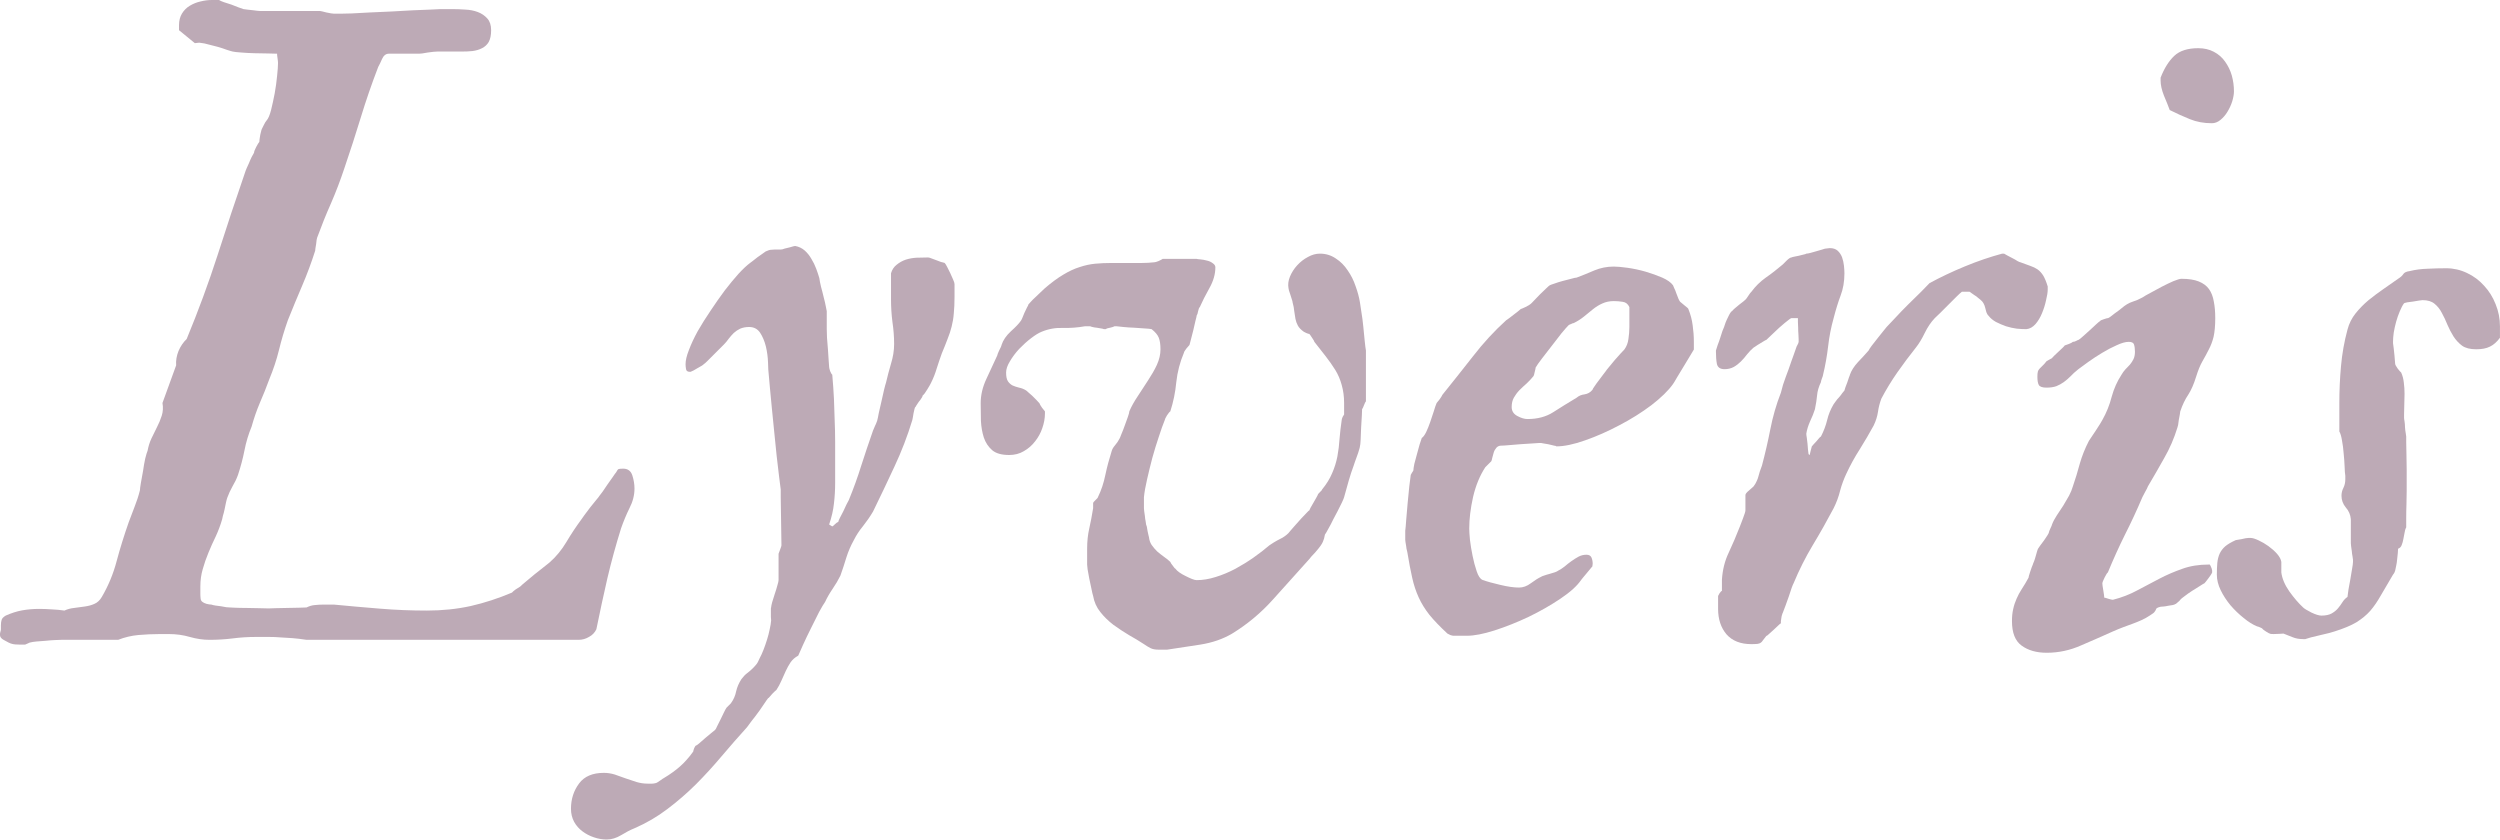 <svg xmlns="http://www.w3.org/2000/svg" xmlns:xlink="http://www.w3.org/1999/xlink" zoomAndPan="magnify" preserveAspectRatio="xMidYMid meet" version="1.0" viewBox="8.22 65.96 162.95 54.72"><defs><g/></defs><g fill="#bdaab6" fill-opacity="1"><g transform="translate(10.029, 107.476)"><g><path d="M -1.75 -0.5 L -1.75 -0.75 C -1.75 -0.895 -1.734 -1.016 -1.703 -1.109 C -1.68 -1.203 -1.594 -1.297 -1.438 -1.391 C -1.07 -1.555 -0.711 -1.672 -0.359 -1.734 C -0.004 -1.797 0.363 -1.828 0.75 -1.828 C 1.008 -1.828 1.281 -1.816 1.562 -1.797 C 1.852 -1.785 2.129 -1.758 2.391 -1.719 C 2.586 -1.812 2.801 -1.867 3.031 -1.891 C 3.27 -1.922 3.5 -1.953 3.719 -1.984 C 3.945 -2.016 4.156 -2.07 4.344 -2.156 C 4.539 -2.238 4.703 -2.391 4.828 -2.609 C 5.254 -3.336 5.578 -4.117 5.797 -4.953 C 6.023 -5.797 6.285 -6.633 6.578 -7.469 C 6.711 -7.82 6.844 -8.164 6.969 -8.5 C 7.102 -8.832 7.219 -9.188 7.312 -9.562 C 7.312 -9.633 7.332 -9.797 7.375 -10.047 C 7.426 -10.297 7.473 -10.555 7.516 -10.828 C 7.555 -11.109 7.602 -11.375 7.656 -11.625 C 7.719 -11.875 7.77 -12.047 7.812 -12.141 C 7.863 -12.422 7.945 -12.688 8.062 -12.938 C 8.188 -13.188 8.305 -13.43 8.422 -13.672 C 8.547 -13.91 8.648 -14.16 8.734 -14.422 C 8.816 -14.68 8.832 -14.957 8.781 -15.25 L 9.672 -17.703 C 9.648 -18.016 9.703 -18.328 9.828 -18.641 C 9.961 -18.953 10.141 -19.211 10.359 -19.422 C 11.117 -21.254 11.789 -23.078 12.375 -24.891 C 12.957 -26.711 13.566 -28.547 14.203 -30.391 C 14.203 -30.391 14.223 -30.441 14.266 -30.547 C 14.316 -30.648 14.367 -30.766 14.422 -30.891 C 14.473 -31.023 14.531 -31.156 14.594 -31.281 C 14.664 -31.414 14.719 -31.508 14.75 -31.562 C 14.75 -31.633 14.797 -31.758 14.891 -31.938 C 14.984 -32.113 15.051 -32.223 15.094 -32.266 C 15.094 -32.336 15.113 -32.492 15.156 -32.734 C 15.207 -32.973 15.25 -33.113 15.281 -33.156 C 15.281 -33.164 15.316 -33.238 15.391 -33.375 C 15.461 -33.52 15.52 -33.613 15.562 -33.656 C 15.676 -33.781 15.773 -34.008 15.859 -34.344 C 15.941 -34.676 16.02 -35.035 16.094 -35.422 C 16.164 -35.816 16.219 -36.191 16.25 -36.547 C 16.289 -36.91 16.312 -37.195 16.312 -37.406 C 16.312 -37.477 16.301 -37.582 16.281 -37.719 C 16.258 -37.852 16.25 -37.953 16.25 -38.016 C 16.145 -38.016 15.953 -38.02 15.672 -38.031 C 15.391 -38.039 15.094 -38.047 14.781 -38.047 C 14.469 -38.055 14.176 -38.07 13.906 -38.094 C 13.633 -38.113 13.453 -38.133 13.359 -38.156 C 13.305 -38.164 13.18 -38.203 12.984 -38.266 C 12.797 -38.336 12.586 -38.406 12.359 -38.469 C 12.141 -38.531 11.938 -38.582 11.75 -38.625 C 11.562 -38.676 11.441 -38.703 11.391 -38.703 C 11.367 -38.703 11.332 -38.707 11.281 -38.719 C 11.238 -38.727 11.203 -38.734 11.172 -38.734 C 11.129 -38.734 11.082 -38.727 11.031 -38.719 C 10.977 -38.707 10.93 -38.703 10.891 -38.703 L 9.859 -39.547 L 9.859 -39.875 C 9.859 -40.164 9.922 -40.414 10.047 -40.625 C 10.18 -40.844 10.352 -41.016 10.562 -41.141 C 10.781 -41.273 11.016 -41.367 11.266 -41.422 C 11.516 -41.484 11.758 -41.516 12 -41.516 L 12.469 -41.516 C 12.531 -41.473 12.633 -41.426 12.781 -41.375 C 12.926 -41.332 13.086 -41.281 13.266 -41.219 C 13.441 -41.156 13.602 -41.094 13.75 -41.031 C 13.895 -40.977 14 -40.941 14.062 -40.922 C 14.094 -40.922 14.172 -40.91 14.297 -40.891 C 14.43 -40.879 14.57 -40.863 14.719 -40.844 C 14.875 -40.82 15.023 -40.805 15.172 -40.797 C 15.316 -40.797 15.422 -40.797 15.484 -40.797 L 19.062 -40.797 C 19.094 -40.797 19.227 -40.766 19.469 -40.703 C 19.719 -40.648 19.879 -40.625 19.953 -40.625 L 20.453 -40.625 C 20.566 -40.625 20.789 -40.629 21.125 -40.641 C 21.457 -40.66 21.844 -40.68 22.281 -40.703 C 22.727 -40.723 23.195 -40.742 23.688 -40.766 C 24.176 -40.797 24.645 -40.82 25.094 -40.844 C 25.539 -40.863 25.926 -40.879 26.25 -40.891 C 26.57 -40.91 26.785 -40.922 26.891 -40.922 L 27.703 -40.922 C 27.961 -40.922 28.234 -40.91 28.516 -40.891 C 28.805 -40.879 29.078 -40.828 29.328 -40.734 C 29.578 -40.641 29.785 -40.5 29.953 -40.312 C 30.117 -40.133 30.203 -39.879 30.203 -39.547 C 30.203 -39.223 30.148 -38.969 30.047 -38.781 C 29.941 -38.602 29.797 -38.469 29.609 -38.375 C 29.43 -38.281 29.223 -38.219 28.984 -38.188 C 28.754 -38.164 28.516 -38.156 28.266 -38.156 L 26.703 -38.156 C 26.66 -38.156 26.578 -38.148 26.453 -38.141 C 26.336 -38.129 26.211 -38.113 26.078 -38.094 C 25.941 -38.07 25.816 -38.051 25.703 -38.031 C 25.586 -38.02 25.52 -38.016 25.5 -38.016 L 23.531 -38.016 C 23.344 -38.016 23.195 -37.898 23.094 -37.672 C 23 -37.453 22.914 -37.281 22.844 -37.156 C 22.414 -36.039 22.035 -34.938 21.703 -33.844 C 21.367 -32.75 21.016 -31.656 20.641 -30.562 C 20.379 -29.77 20.086 -29.004 19.766 -28.266 C 19.441 -27.535 19.141 -26.785 18.859 -26.016 C 18.859 -25.992 18.848 -25.945 18.828 -25.875 C 18.816 -25.801 18.805 -25.711 18.797 -25.609 C 18.785 -25.504 18.77 -25.41 18.75 -25.328 C 18.738 -25.242 18.734 -25.191 18.734 -25.172 C 18.484 -24.391 18.203 -23.633 17.891 -22.906 C 17.578 -22.176 17.266 -21.422 16.953 -20.641 C 16.723 -19.992 16.531 -19.348 16.375 -18.703 C 16.219 -18.066 16.008 -17.438 15.75 -16.812 C 15.551 -16.27 15.344 -15.75 15.125 -15.25 C 14.914 -14.75 14.738 -14.238 14.594 -13.719 C 14.383 -13.207 14.227 -12.688 14.125 -12.156 C 14.02 -11.625 13.879 -11.094 13.703 -10.562 C 13.609 -10.301 13.488 -10.051 13.344 -9.812 C 13.207 -9.57 13.094 -9.32 13 -9.062 C 12.977 -9 12.953 -8.898 12.922 -8.766 C 12.898 -8.629 12.867 -8.477 12.828 -8.312 C 12.797 -8.156 12.758 -8.016 12.719 -7.891 C 12.688 -7.766 12.672 -7.691 12.672 -7.672 C 12.555 -7.273 12.414 -6.898 12.25 -6.547 C 12.082 -6.203 11.926 -5.852 11.781 -5.5 C 11.633 -5.145 11.508 -4.785 11.406 -4.422 C 11.301 -4.066 11.25 -3.688 11.25 -3.281 L 11.25 -2.828 C 11.25 -2.723 11.254 -2.617 11.266 -2.516 C 11.273 -2.41 11.316 -2.332 11.391 -2.281 C 11.441 -2.238 11.531 -2.195 11.656 -2.156 C 11.789 -2.125 11.895 -2.109 11.969 -2.109 C 12.031 -2.086 12.117 -2.066 12.234 -2.047 C 12.359 -2.035 12.477 -2.02 12.594 -2 C 12.719 -1.977 12.832 -1.957 12.938 -1.938 C 13.051 -1.926 13.129 -1.922 13.172 -1.922 C 13.191 -1.922 13.301 -1.914 13.5 -1.906 C 13.707 -1.895 13.941 -1.891 14.203 -1.891 C 14.473 -1.891 14.75 -1.883 15.031 -1.875 C 15.312 -1.863 15.535 -1.859 15.703 -1.859 C 15.773 -1.859 15.93 -1.863 16.172 -1.875 C 16.41 -1.883 16.664 -1.891 16.938 -1.891 C 17.207 -1.891 17.457 -1.895 17.688 -1.906 C 17.914 -1.914 18.078 -1.922 18.172 -1.922 C 18.359 -2.016 18.539 -2.066 18.719 -2.078 C 18.895 -2.098 19.082 -2.109 19.281 -2.109 L 19.953 -2.109 C 20.93 -2.016 21.93 -1.926 22.953 -1.844 C 23.984 -1.758 25.004 -1.719 26.016 -1.719 C 27.016 -1.719 27.969 -1.816 28.875 -2.016 C 29.781 -2.223 30.676 -2.516 31.562 -2.891 C 31.602 -2.941 31.68 -3.008 31.797 -3.094 C 31.922 -3.176 32.02 -3.238 32.094 -3.281 C 32.164 -3.352 32.289 -3.461 32.469 -3.609 C 32.645 -3.754 32.832 -3.91 33.031 -4.078 C 33.238 -4.242 33.438 -4.398 33.625 -4.547 C 33.812 -4.703 33.941 -4.805 34.016 -4.859 C 34.441 -5.234 34.805 -5.676 35.109 -6.188 C 35.41 -6.695 35.738 -7.191 36.094 -7.672 C 36.113 -7.703 36.176 -7.789 36.281 -7.938 C 36.395 -8.094 36.52 -8.258 36.656 -8.438 C 36.801 -8.613 36.93 -8.773 37.047 -8.922 C 37.172 -9.066 37.242 -9.16 37.266 -9.203 C 37.297 -9.234 37.363 -9.32 37.469 -9.469 C 37.57 -9.625 37.68 -9.785 37.797 -9.953 C 37.922 -10.129 38.035 -10.289 38.141 -10.438 C 38.242 -10.594 38.312 -10.688 38.344 -10.719 C 38.414 -10.852 38.469 -10.926 38.5 -10.938 C 38.539 -10.957 38.645 -10.969 38.812 -10.969 C 39.113 -10.969 39.312 -10.82 39.406 -10.531 C 39.5 -10.238 39.547 -9.953 39.547 -9.672 C 39.547 -9.242 39.438 -8.816 39.219 -8.391 C 39.008 -7.961 38.828 -7.523 38.672 -7.078 C 38.336 -6.004 38.039 -4.922 37.781 -3.828 C 37.531 -2.734 37.289 -1.625 37.062 -0.5 C 36.957 -0.281 36.797 -0.113 36.578 0 C 36.367 0.125 36.145 0.188 35.906 0.188 L 18.172 0.188 C 17.816 0.133 17.508 0.098 17.25 0.078 C 16.988 0.066 16.734 0.051 16.484 0.031 C 16.234 0.008 15.984 0 15.734 0 C 15.484 0 15.191 0 14.859 0 C 14.359 0 13.863 0.031 13.375 0.094 C 12.883 0.156 12.375 0.188 11.844 0.188 C 11.426 0.188 11 0.125 10.562 0 C 10.133 -0.125 9.68 -0.188 9.203 -0.188 L 8.609 -0.188 C 8.129 -0.188 7.66 -0.164 7.203 -0.125 C 6.754 -0.082 6.316 0.02 5.891 0.188 L 2.188 0.188 C 2.113 0.188 1.977 0.191 1.781 0.203 C 1.594 0.211 1.391 0.227 1.172 0.25 C 0.961 0.27 0.758 0.285 0.562 0.297 C 0.375 0.316 0.242 0.336 0.172 0.359 C 0.148 0.359 0.117 0.367 0.078 0.391 C 0.047 0.41 0.008 0.426 -0.031 0.438 C -0.082 0.457 -0.129 0.477 -0.172 0.5 L -0.5 0.5 C -0.738 0.5 -0.91 0.484 -1.016 0.453 C -1.129 0.43 -1.316 0.344 -1.578 0.188 C -1.734 0.102 -1.812 -0.004 -1.812 -0.141 C -1.812 -0.211 -1.801 -0.281 -1.781 -0.344 C -1.758 -0.406 -1.75 -0.457 -1.75 -0.5 Z M -1.75 -0.5 "/></g></g></g><g fill="#bdaab6" fill-opacity="1"><g transform="translate(51.405, 107.476)"><g><path d="M -5.969 11.203 C -5.969 10.566 -5.789 10.016 -5.438 9.547 C -5.094 9.086 -4.555 8.859 -3.828 8.859 C -3.586 8.859 -3.348 8.895 -3.109 8.969 C -2.867 9.051 -2.633 9.133 -2.406 9.219 C -2.176 9.301 -1.941 9.379 -1.703 9.453 C -1.473 9.523 -1.227 9.562 -0.969 9.562 L -0.688 9.562 C -0.613 9.562 -0.539 9.551 -0.469 9.531 C -0.414 9.531 -0.312 9.473 -0.156 9.359 C -0.008 9.254 0.066 9.203 0.078 9.203 C 0.305 9.066 0.504 8.938 0.672 8.812 C 0.836 8.695 0.992 8.57 1.141 8.438 C 1.285 8.312 1.426 8.172 1.562 8.016 C 1.707 7.859 1.852 7.676 2 7.469 C 2 7.438 2.02 7.363 2.062 7.25 C 2.113 7.133 2.156 7.078 2.188 7.078 C 2.227 7.066 2.305 7.008 2.422 6.906 C 2.547 6.801 2.672 6.691 2.797 6.578 C 2.93 6.473 3.055 6.367 3.172 6.266 C 3.297 6.16 3.379 6.094 3.422 6.062 C 3.453 6.039 3.5 5.957 3.562 5.812 C 3.633 5.676 3.707 5.531 3.781 5.375 C 3.852 5.219 3.926 5.066 4 4.922 C 4.07 4.773 4.129 4.672 4.172 4.609 L 4.453 4.328 C 4.629 4.086 4.742 3.828 4.797 3.547 C 4.859 3.273 4.973 3.008 5.141 2.75 C 5.266 2.582 5.391 2.453 5.516 2.359 C 5.641 2.266 5.742 2.176 5.828 2.094 C 5.922 2.008 6.008 1.914 6.094 1.812 C 6.176 1.719 6.254 1.578 6.328 1.391 C 6.41 1.242 6.492 1.062 6.578 0.844 C 6.66 0.633 6.738 0.41 6.812 0.172 C 6.883 -0.055 6.941 -0.281 6.984 -0.5 C 7.035 -0.719 7.066 -0.91 7.078 -1.078 C 7.078 -1.098 7.07 -1.172 7.062 -1.297 C 7.062 -1.43 7.062 -1.555 7.062 -1.672 C 7.062 -1.723 7.062 -1.773 7.062 -1.828 C 7.062 -1.891 7.066 -1.922 7.078 -1.922 C 7.078 -1.973 7.098 -2.082 7.141 -2.25 C 7.191 -2.414 7.25 -2.598 7.312 -2.797 C 7.383 -3.004 7.441 -3.191 7.484 -3.359 C 7.535 -3.523 7.562 -3.641 7.562 -3.703 L 7.562 -5.422 C 7.594 -5.492 7.629 -5.594 7.672 -5.719 C 7.723 -5.852 7.75 -5.938 7.75 -5.969 L 7.703 -9.109 L 7.703 -9.609 C 7.68 -9.797 7.645 -10.082 7.594 -10.469 C 7.551 -10.863 7.5 -11.305 7.438 -11.797 C 7.383 -12.285 7.332 -12.801 7.281 -13.344 C 7.227 -13.895 7.176 -14.414 7.125 -14.906 C 7.082 -15.395 7.039 -15.832 7 -16.219 C 6.969 -16.613 6.941 -16.906 6.922 -17.094 C 6.898 -17.27 6.883 -17.535 6.875 -17.891 C 6.863 -18.242 6.816 -18.594 6.734 -18.938 C 6.648 -19.281 6.523 -19.578 6.359 -19.828 C 6.191 -20.078 5.953 -20.203 5.641 -20.203 C 5.422 -20.203 5.227 -20.164 5.062 -20.094 C 4.906 -20.02 4.766 -19.926 4.641 -19.812 C 4.523 -19.695 4.414 -19.57 4.312 -19.438 C 4.219 -19.301 4.102 -19.164 3.969 -19.031 C 3.895 -18.957 3.789 -18.852 3.656 -18.719 C 3.531 -18.594 3.398 -18.461 3.266 -18.328 C 3.141 -18.203 3.02 -18.082 2.906 -17.969 C 2.801 -17.863 2.727 -17.801 2.688 -17.781 C 2.676 -17.758 2.629 -17.723 2.547 -17.672 C 2.473 -17.629 2.391 -17.582 2.297 -17.531 C 2.211 -17.477 2.125 -17.426 2.031 -17.375 C 1.938 -17.332 1.867 -17.301 1.828 -17.281 L 1.781 -17.281 C 1.633 -17.281 1.551 -17.336 1.531 -17.453 C 1.508 -17.578 1.5 -17.688 1.5 -17.781 C 1.5 -18.02 1.57 -18.328 1.719 -18.703 C 1.863 -19.086 2.055 -19.5 2.297 -19.938 C 2.547 -20.375 2.828 -20.82 3.141 -21.281 C 3.453 -21.75 3.758 -22.188 4.062 -22.594 C 4.375 -23 4.672 -23.359 4.953 -23.672 C 5.242 -23.984 5.492 -24.219 5.703 -24.375 C 5.734 -24.406 5.797 -24.453 5.891 -24.516 C 5.984 -24.586 6.082 -24.664 6.188 -24.75 C 6.301 -24.832 6.406 -24.906 6.5 -24.969 C 6.594 -25.031 6.664 -25.082 6.719 -25.125 C 6.875 -25.195 6.988 -25.234 7.062 -25.234 C 7.133 -25.242 7.207 -25.25 7.281 -25.25 L 7.5 -25.25 C 7.551 -25.25 7.613 -25.25 7.688 -25.25 C 7.77 -25.25 7.859 -25.27 7.953 -25.312 C 7.961 -25.312 8.07 -25.336 8.281 -25.391 C 8.488 -25.453 8.609 -25.484 8.641 -25.484 C 8.879 -25.441 9.086 -25.344 9.266 -25.188 C 9.441 -25.031 9.586 -24.848 9.703 -24.641 C 9.828 -24.441 9.93 -24.227 10.016 -24 C 10.098 -23.781 10.164 -23.578 10.219 -23.391 C 10.238 -23.242 10.273 -23.055 10.328 -22.828 C 10.391 -22.609 10.445 -22.383 10.5 -22.156 C 10.562 -21.926 10.609 -21.723 10.641 -21.547 C 10.68 -21.367 10.703 -21.266 10.703 -21.234 L 10.703 -20.062 C 10.703 -19.926 10.707 -19.738 10.719 -19.5 C 10.738 -19.258 10.758 -19.004 10.781 -18.734 C 10.801 -18.473 10.816 -18.234 10.828 -18.016 C 10.848 -17.805 10.859 -17.664 10.859 -17.594 C 10.859 -17.551 10.879 -17.461 10.922 -17.328 C 10.973 -17.203 11.02 -17.125 11.062 -17.094 C 11.113 -16.52 11.148 -15.992 11.172 -15.516 C 11.191 -15.047 11.207 -14.582 11.219 -14.125 C 11.238 -13.676 11.25 -13.211 11.25 -12.734 C 11.25 -12.266 11.25 -11.754 11.25 -11.203 L 11.25 -10.031 C 11.25 -9.57 11.223 -9.129 11.172 -8.703 C 11.129 -8.273 11.023 -7.816 10.859 -7.328 L 11.062 -7.203 C 11.094 -7.211 11.148 -7.258 11.234 -7.344 C 11.316 -7.426 11.391 -7.477 11.453 -7.5 C 11.461 -7.551 11.5 -7.641 11.562 -7.766 C 11.633 -7.898 11.707 -8.039 11.781 -8.188 C 11.852 -8.344 11.922 -8.488 11.984 -8.625 C 12.055 -8.77 12.109 -8.867 12.141 -8.922 C 12.453 -9.68 12.723 -10.43 12.953 -11.172 C 13.191 -11.91 13.445 -12.672 13.719 -13.453 C 13.719 -13.461 13.734 -13.5 13.766 -13.562 C 13.797 -13.633 13.828 -13.707 13.859 -13.781 C 13.898 -13.852 13.93 -13.926 13.953 -14 C 13.984 -14.07 14 -14.117 14 -14.141 C 14.02 -14.203 14.051 -14.352 14.094 -14.594 C 14.145 -14.832 14.203 -15.082 14.266 -15.344 C 14.328 -15.613 14.383 -15.867 14.438 -16.109 C 14.5 -16.359 14.539 -16.508 14.562 -16.562 C 14.656 -16.969 14.766 -17.383 14.891 -17.812 C 15.023 -18.238 15.094 -18.664 15.094 -19.094 C 15.094 -19.57 15.055 -20.051 14.984 -20.531 C 14.922 -21.008 14.891 -21.508 14.891 -22.031 L 14.891 -23.703 C 14.961 -23.941 15.086 -24.129 15.266 -24.266 C 15.441 -24.41 15.641 -24.52 15.859 -24.594 C 16.086 -24.664 16.32 -24.707 16.562 -24.719 C 16.801 -24.727 17.039 -24.734 17.281 -24.734 L 17.312 -24.734 C 17.363 -24.734 17.438 -24.711 17.531 -24.672 C 17.625 -24.641 17.723 -24.602 17.828 -24.562 C 17.941 -24.52 18.051 -24.477 18.156 -24.438 C 18.258 -24.406 18.336 -24.383 18.391 -24.375 C 18.43 -24.332 18.484 -24.25 18.547 -24.125 C 18.609 -24.008 18.676 -23.875 18.75 -23.719 C 18.82 -23.57 18.883 -23.43 18.938 -23.297 C 19 -23.16 19.031 -23.062 19.031 -23 L 19.031 -22.172 C 19.031 -21.766 19.016 -21.406 18.984 -21.094 C 18.961 -20.789 18.914 -20.504 18.844 -20.234 C 18.781 -19.973 18.691 -19.703 18.578 -19.422 C 18.473 -19.141 18.348 -18.828 18.203 -18.484 C 18.086 -18.16 17.977 -17.836 17.875 -17.516 C 17.781 -17.191 17.656 -16.875 17.5 -16.562 C 17.469 -16.488 17.383 -16.344 17.25 -16.125 C 17.125 -15.914 17.023 -15.785 16.953 -15.734 C 16.953 -15.691 16.926 -15.633 16.875 -15.562 C 16.832 -15.488 16.773 -15.41 16.703 -15.328 C 16.641 -15.242 16.586 -15.164 16.547 -15.094 C 16.504 -15.031 16.484 -14.992 16.484 -14.984 C 16.461 -14.984 16.441 -14.941 16.422 -14.859 C 16.398 -14.773 16.379 -14.68 16.359 -14.578 C 16.348 -14.473 16.332 -14.379 16.312 -14.297 C 16.289 -14.211 16.281 -14.16 16.281 -14.141 C 15.969 -13.109 15.582 -12.102 15.125 -11.125 C 14.676 -10.156 14.207 -9.172 13.719 -8.172 C 13.52 -7.836 13.301 -7.52 13.062 -7.219 C 12.82 -6.926 12.625 -6.625 12.469 -6.312 C 12.27 -5.957 12.109 -5.582 11.984 -5.188 C 11.867 -4.801 11.738 -4.406 11.594 -4 C 11.457 -3.719 11.285 -3.426 11.078 -3.125 C 10.879 -2.832 10.719 -2.551 10.594 -2.281 C 10.508 -2.164 10.379 -1.945 10.203 -1.625 C 10.035 -1.301 9.859 -0.945 9.672 -0.562 C 9.484 -0.188 9.312 0.172 9.156 0.516 C 9 0.859 8.895 1.094 8.844 1.219 C 8.633 1.332 8.469 1.477 8.344 1.656 C 8.227 1.832 8.125 2.02 8.031 2.219 C 7.938 2.426 7.844 2.633 7.75 2.844 C 7.656 3.062 7.547 3.266 7.422 3.453 C 7.379 3.484 7.289 3.566 7.156 3.703 C 7.02 3.848 6.941 3.938 6.922 3.969 C 6.898 3.969 6.852 4.02 6.781 4.125 C 6.707 4.227 6.629 4.344 6.547 4.469 C 6.461 4.602 6.383 4.719 6.312 4.812 C 6.238 4.914 6.191 4.977 6.172 5 C 6.109 5.094 5.988 5.25 5.812 5.469 C 5.645 5.695 5.539 5.836 5.5 5.891 C 4.945 6.504 4.398 7.129 3.859 7.766 C 3.328 8.398 2.77 9.008 2.188 9.594 C 1.602 10.176 0.977 10.719 0.312 11.219 C -0.344 11.719 -1.055 12.133 -1.828 12.469 C -2.109 12.582 -2.398 12.734 -2.703 12.922 C -3.016 13.109 -3.328 13.203 -3.641 13.203 C -3.922 13.203 -4.195 13.156 -4.469 13.062 C -4.75 12.969 -5 12.836 -5.219 12.672 C -5.445 12.504 -5.629 12.297 -5.766 12.047 C -5.898 11.797 -5.969 11.516 -5.969 11.203 Z M -5.969 11.203 "/></g></g></g><g fill="#bdaab6" fill-opacity="1"><g transform="translate(70.829, 107.476)"><g><path d="M 8.25 -5.75 C 8.25 -6.227 8.297 -6.672 8.391 -7.078 C 8.484 -7.492 8.566 -7.93 8.641 -8.391 L 8.641 -8.719 C 8.641 -8.758 8.691 -8.828 8.797 -8.922 C 8.898 -9.016 8.953 -9.078 8.953 -9.109 C 9.172 -9.555 9.332 -10.039 9.438 -10.562 C 9.551 -11.094 9.688 -11.602 9.844 -12.094 C 9.875 -12.219 9.945 -12.348 10.062 -12.484 C 10.188 -12.629 10.285 -12.773 10.359 -12.922 C 10.379 -12.953 10.422 -13.051 10.484 -13.219 C 10.555 -13.383 10.629 -13.57 10.703 -13.781 C 10.773 -13.988 10.844 -14.176 10.906 -14.344 C 10.969 -14.52 11 -14.641 11 -14.703 C 11.133 -15.016 11.316 -15.344 11.547 -15.688 C 11.773 -16.031 12 -16.375 12.219 -16.719 C 12.445 -17.062 12.641 -17.398 12.797 -17.734 C 12.953 -18.078 13.031 -18.414 13.031 -18.75 C 13.031 -19.07 12.992 -19.32 12.922 -19.5 C 12.848 -19.688 12.691 -19.875 12.453 -20.062 C 12.359 -20.082 12.203 -20.098 11.984 -20.109 C 11.773 -20.129 11.551 -20.145 11.312 -20.156 C 11.07 -20.164 10.836 -20.18 10.609 -20.203 C 10.391 -20.223 10.242 -20.238 10.172 -20.25 L 10.031 -20.25 C 9.988 -20.219 9.895 -20.188 9.75 -20.156 C 9.602 -20.133 9.508 -20.102 9.469 -20.062 L 9.344 -20.062 C 9.301 -20.082 9.238 -20.098 9.156 -20.109 C 9.07 -20.129 8.977 -20.145 8.875 -20.156 C 8.77 -20.164 8.676 -20.18 8.594 -20.203 C 8.508 -20.223 8.461 -20.238 8.453 -20.25 L 8.109 -20.25 C 7.629 -20.164 7.148 -20.129 6.672 -20.141 C 6.191 -20.16 5.727 -20.078 5.281 -19.891 C 5.094 -19.816 4.863 -19.676 4.594 -19.469 C 4.332 -19.27 4.078 -19.039 3.828 -18.781 C 3.586 -18.52 3.383 -18.25 3.219 -17.969 C 3.051 -17.695 2.969 -17.453 2.969 -17.234 C 2.969 -16.973 3.008 -16.781 3.094 -16.656 C 3.176 -16.539 3.273 -16.453 3.391 -16.391 C 3.516 -16.336 3.656 -16.289 3.812 -16.25 C 3.977 -16.219 4.133 -16.156 4.281 -16.062 C 4.301 -16.039 4.348 -16 4.422 -15.938 C 4.492 -15.875 4.578 -15.801 4.672 -15.719 C 4.766 -15.633 4.852 -15.547 4.938 -15.453 C 5.02 -15.359 5.086 -15.285 5.141 -15.234 C 5.16 -15.172 5.219 -15.07 5.312 -14.938 C 5.406 -14.812 5.469 -14.734 5.5 -14.703 L 5.5 -14.562 C 5.5 -14.25 5.441 -13.93 5.328 -13.609 C 5.223 -13.297 5.066 -13.008 4.859 -12.75 C 4.66 -12.488 4.414 -12.273 4.125 -12.109 C 3.844 -11.941 3.523 -11.859 3.172 -11.859 C 2.68 -11.859 2.312 -11.961 2.062 -12.172 C 1.812 -12.391 1.629 -12.664 1.516 -13 C 1.41 -13.332 1.348 -13.691 1.328 -14.078 C 1.316 -14.473 1.312 -14.859 1.312 -15.234 C 1.312 -15.766 1.438 -16.297 1.688 -16.828 C 1.938 -17.367 2.172 -17.875 2.391 -18.344 C 2.391 -18.352 2.398 -18.391 2.422 -18.453 C 2.453 -18.523 2.484 -18.598 2.516 -18.672 C 2.555 -18.742 2.594 -18.816 2.625 -18.891 C 2.656 -18.961 2.672 -19.008 2.672 -19.031 C 2.773 -19.344 2.977 -19.641 3.281 -19.922 C 3.594 -20.203 3.805 -20.426 3.922 -20.594 C 3.941 -20.613 3.973 -20.672 4.016 -20.766 C 4.055 -20.867 4.102 -20.984 4.156 -21.109 C 4.219 -21.242 4.273 -21.363 4.328 -21.469 C 4.391 -21.57 4.422 -21.641 4.422 -21.672 C 4.441 -21.691 4.492 -21.75 4.578 -21.844 C 4.66 -21.938 4.758 -22.035 4.875 -22.141 C 5 -22.254 5.113 -22.363 5.219 -22.469 C 5.332 -22.582 5.426 -22.672 5.5 -22.734 C 5.926 -23.098 6.32 -23.391 6.688 -23.609 C 7.062 -23.836 7.422 -24.004 7.766 -24.109 C 8.109 -24.223 8.445 -24.297 8.781 -24.328 C 9.113 -24.359 9.469 -24.375 9.844 -24.375 L 11.062 -24.375 C 11.301 -24.375 11.551 -24.375 11.812 -24.375 C 12.082 -24.375 12.359 -24.391 12.641 -24.422 C 12.68 -24.422 12.77 -24.445 12.906 -24.5 C 13.039 -24.562 13.129 -24.609 13.172 -24.641 L 15.391 -24.641 C 15.43 -24.629 15.516 -24.617 15.641 -24.609 C 15.773 -24.598 15.914 -24.57 16.062 -24.531 C 16.207 -24.5 16.332 -24.441 16.438 -24.359 C 16.551 -24.285 16.609 -24.195 16.609 -24.094 C 16.609 -23.645 16.477 -23.191 16.219 -22.734 C 15.969 -22.285 15.758 -21.875 15.594 -21.5 C 15.551 -21.469 15.516 -21.379 15.484 -21.234 C 15.461 -21.098 15.43 -21.004 15.391 -20.953 C 15.391 -20.91 15.363 -20.797 15.312 -20.609 C 15.27 -20.43 15.223 -20.227 15.172 -20 C 15.117 -19.781 15.066 -19.578 15.016 -19.391 C 14.973 -19.203 14.941 -19.082 14.922 -19.031 C 14.898 -19.008 14.832 -18.93 14.719 -18.797 C 14.613 -18.66 14.562 -18.57 14.562 -18.531 C 14.301 -17.914 14.133 -17.273 14.062 -16.609 C 14 -15.941 13.867 -15.305 13.672 -14.703 C 13.629 -14.68 13.555 -14.594 13.453 -14.438 C 13.359 -14.281 13.312 -14.18 13.312 -14.141 C 13.195 -13.859 13.066 -13.492 12.922 -13.047 C 12.773 -12.609 12.633 -12.148 12.5 -11.672 C 12.375 -11.191 12.258 -10.723 12.156 -10.266 C 12.051 -9.816 11.984 -9.43 11.953 -9.109 L 11.953 -8.391 C 11.953 -8.367 11.957 -8.305 11.969 -8.203 C 11.988 -8.109 12.004 -8 12.016 -7.875 C 12.023 -7.758 12.039 -7.648 12.062 -7.547 C 12.082 -7.441 12.094 -7.367 12.094 -7.328 C 12.102 -7.316 12.117 -7.27 12.141 -7.188 C 12.16 -7.102 12.176 -7.008 12.188 -6.906 C 12.207 -6.801 12.227 -6.707 12.25 -6.625 C 12.27 -6.539 12.281 -6.5 12.281 -6.5 C 12.301 -6.312 12.359 -6.145 12.453 -6 C 12.555 -5.852 12.676 -5.711 12.812 -5.578 C 12.957 -5.453 13.109 -5.332 13.266 -5.219 C 13.422 -5.113 13.555 -5.004 13.672 -4.891 C 13.703 -4.816 13.75 -4.742 13.812 -4.672 C 13.914 -4.523 13.977 -4.453 14 -4.453 C 14.062 -4.367 14.148 -4.285 14.266 -4.203 C 14.391 -4.117 14.523 -4.039 14.672 -3.969 C 14.816 -3.895 14.953 -3.832 15.078 -3.781 C 15.211 -3.727 15.316 -3.703 15.391 -3.703 C 15.785 -3.703 16.195 -3.77 16.625 -3.906 C 17.062 -4.039 17.488 -4.219 17.906 -4.438 C 18.32 -4.664 18.719 -4.91 19.094 -5.172 C 19.477 -5.441 19.82 -5.707 20.125 -5.969 C 20.32 -6.102 20.488 -6.207 20.625 -6.281 C 20.77 -6.352 20.891 -6.414 20.984 -6.469 C 21.086 -6.531 21.176 -6.594 21.25 -6.656 C 21.332 -6.719 21.414 -6.805 21.5 -6.922 C 21.582 -7.023 21.691 -7.148 21.828 -7.297 C 21.961 -7.453 22.094 -7.598 22.219 -7.734 C 22.352 -7.879 22.469 -8 22.562 -8.094 C 22.656 -8.195 22.711 -8.25 22.734 -8.25 C 22.742 -8.27 22.77 -8.328 22.812 -8.422 C 22.863 -8.516 22.922 -8.613 22.984 -8.719 C 23.055 -8.832 23.117 -8.941 23.172 -9.047 C 23.223 -9.148 23.258 -9.219 23.281 -9.25 C 23.281 -9.289 23.328 -9.352 23.422 -9.438 C 23.516 -9.52 23.562 -9.578 23.562 -9.609 C 23.852 -9.961 24.07 -10.316 24.219 -10.672 C 24.375 -11.023 24.488 -11.391 24.562 -11.766 C 24.633 -12.148 24.68 -12.535 24.703 -12.922 C 24.734 -13.305 24.781 -13.711 24.844 -14.141 C 24.844 -14.18 24.863 -14.25 24.906 -14.344 C 24.957 -14.438 24.988 -14.488 25 -14.5 L 25 -15.25 C 25 -15.676 24.945 -16.066 24.844 -16.422 C 24.75 -16.773 24.609 -17.102 24.422 -17.406 C 24.234 -17.707 24.023 -18.004 23.797 -18.297 C 23.566 -18.598 23.32 -18.91 23.062 -19.234 C 23.062 -19.266 23.016 -19.348 22.922 -19.484 C 22.828 -19.629 22.766 -19.719 22.734 -19.75 C 22.691 -19.75 22.625 -19.77 22.531 -19.812 C 22.438 -19.863 22.383 -19.891 22.375 -19.891 C 22.188 -20.023 22.055 -20.16 21.984 -20.297 C 21.91 -20.43 21.859 -20.578 21.828 -20.734 C 21.797 -20.898 21.77 -21.066 21.75 -21.234 C 21.738 -21.398 21.703 -21.594 21.641 -21.812 C 21.641 -21.852 21.625 -21.914 21.594 -22 C 21.57 -22.094 21.539 -22.191 21.5 -22.297 C 21.469 -22.398 21.438 -22.492 21.406 -22.578 C 21.383 -22.66 21.375 -22.711 21.375 -22.734 C 21.332 -22.973 21.363 -23.223 21.469 -23.484 C 21.582 -23.754 21.738 -24 21.938 -24.219 C 22.145 -24.445 22.379 -24.629 22.641 -24.766 C 22.898 -24.91 23.16 -24.984 23.422 -24.984 C 23.805 -24.984 24.148 -24.879 24.453 -24.672 C 24.766 -24.473 25.023 -24.211 25.234 -23.891 C 25.453 -23.578 25.625 -23.234 25.75 -22.859 C 25.883 -22.492 25.977 -22.145 26.031 -21.812 C 26.051 -21.695 26.082 -21.488 26.125 -21.188 C 26.176 -20.883 26.219 -20.566 26.25 -20.234 C 26.289 -19.898 26.32 -19.582 26.344 -19.281 C 26.375 -18.988 26.398 -18.785 26.422 -18.672 L 26.422 -15.359 C 26.391 -15.328 26.348 -15.242 26.297 -15.109 C 26.254 -14.984 26.211 -14.895 26.172 -14.844 C 26.172 -14.801 26.164 -14.66 26.156 -14.422 C 26.145 -14.18 26.129 -13.922 26.109 -13.641 C 26.098 -13.359 26.086 -13.098 26.078 -12.859 C 26.066 -12.617 26.051 -12.473 26.031 -12.422 C 26.031 -12.379 26.008 -12.297 25.969 -12.172 C 25.938 -12.055 25.895 -11.93 25.844 -11.797 C 25.801 -11.66 25.754 -11.531 25.703 -11.406 C 25.66 -11.281 25.633 -11.203 25.625 -11.172 C 25.508 -10.859 25.398 -10.523 25.297 -10.172 C 25.191 -9.816 25.094 -9.461 25 -9.109 C 24.988 -9.055 24.941 -8.941 24.859 -8.766 C 24.773 -8.586 24.68 -8.398 24.578 -8.203 C 24.473 -8.016 24.379 -7.836 24.297 -7.672 C 24.211 -7.504 24.156 -7.391 24.125 -7.328 C 24.102 -7.297 24.047 -7.191 23.953 -7.016 C 23.859 -6.836 23.789 -6.723 23.75 -6.672 C 23.75 -6.648 23.738 -6.602 23.719 -6.531 C 23.707 -6.457 23.688 -6.383 23.656 -6.312 C 23.633 -6.238 23.602 -6.164 23.562 -6.094 C 23.52 -6.031 23.492 -5.988 23.484 -5.969 C 23.461 -5.938 23.414 -5.875 23.344 -5.781 C 23.27 -5.688 23.191 -5.594 23.109 -5.5 C 23.023 -5.406 22.941 -5.316 22.859 -5.234 C 22.785 -5.148 22.742 -5.098 22.734 -5.078 C 21.953 -4.211 21.164 -3.336 20.375 -2.453 C 19.594 -1.578 18.703 -0.832 17.703 -0.219 C 17.109 0.133 16.414 0.375 15.625 0.5 C 14.844 0.625 14.125 0.734 13.469 0.828 L 12.891 0.828 C 12.691 0.828 12.523 0.797 12.391 0.734 C 12.266 0.672 12.117 0.582 11.953 0.469 C 11.648 0.27 11.32 0.07 10.969 -0.125 C 10.625 -0.332 10.285 -0.555 9.953 -0.797 C 9.629 -1.047 9.348 -1.32 9.109 -1.625 C 8.867 -1.926 8.711 -2.273 8.641 -2.672 C 8.609 -2.773 8.57 -2.93 8.531 -3.141 C 8.488 -3.359 8.441 -3.578 8.391 -3.797 C 8.348 -4.023 8.312 -4.227 8.281 -4.406 C 8.258 -4.582 8.25 -4.688 8.25 -4.719 Z M 8.25 -5.75 "/></g></g></g><g fill="#bdaab6" fill-opacity="1"><g transform="translate(99.173, 107.476)"><g><path d="M 7.578 -14.984 C 7.578 -14.734 7.695 -14.539 7.938 -14.406 C 8.188 -14.27 8.41 -14.203 8.609 -14.203 C 9.266 -14.203 9.828 -14.352 10.297 -14.656 C 10.766 -14.957 11.27 -15.27 11.812 -15.594 C 11.957 -15.719 12.129 -15.789 12.328 -15.812 C 12.535 -15.844 12.707 -15.941 12.844 -16.109 C 12.852 -16.148 12.898 -16.227 12.984 -16.344 C 13.066 -16.469 13.16 -16.598 13.266 -16.734 C 13.367 -16.879 13.461 -17.004 13.547 -17.109 C 13.629 -17.223 13.68 -17.289 13.703 -17.312 C 13.734 -17.363 13.805 -17.457 13.922 -17.594 C 14.047 -17.738 14.172 -17.891 14.297 -18.047 C 14.43 -18.203 14.555 -18.344 14.672 -18.469 C 14.797 -18.602 14.879 -18.691 14.922 -18.734 C 15.066 -18.93 15.156 -19.16 15.188 -19.422 C 15.227 -19.68 15.25 -19.941 15.25 -20.203 L 15.25 -21.5 C 15.156 -21.707 15.008 -21.82 14.812 -21.844 C 14.625 -21.875 14.43 -21.891 14.234 -21.891 C 13.953 -21.891 13.703 -21.836 13.484 -21.734 C 13.273 -21.641 13.07 -21.516 12.875 -21.359 C 12.688 -21.203 12.488 -21.039 12.281 -20.875 C 12.07 -20.707 11.848 -20.566 11.609 -20.453 C 11.578 -20.453 11.539 -20.441 11.5 -20.422 C 11.469 -20.398 11.43 -20.383 11.391 -20.375 C 11.336 -20.352 11.301 -20.332 11.281 -20.312 C 11.188 -20.219 11.035 -20.047 10.828 -19.797 C 10.629 -19.547 10.414 -19.27 10.188 -18.969 C 9.957 -18.676 9.742 -18.398 9.547 -18.141 C 9.348 -17.879 9.211 -17.688 9.141 -17.562 C 9.141 -17.52 9.117 -17.422 9.078 -17.266 C 9.047 -17.109 9.02 -17.02 9 -17 C 8.852 -16.82 8.703 -16.66 8.547 -16.516 C 8.391 -16.379 8.234 -16.234 8.078 -16.078 C 7.93 -15.922 7.812 -15.758 7.719 -15.594 C 7.625 -15.426 7.578 -15.223 7.578 -14.984 Z M 0.641 -6.641 L 0.641 -6.922 C 0.66 -7.047 0.68 -7.281 0.703 -7.625 C 0.734 -7.969 0.766 -8.332 0.797 -8.719 C 0.836 -9.113 0.875 -9.484 0.906 -9.828 C 0.945 -10.172 0.977 -10.414 1 -10.562 C 1.02 -10.594 1.047 -10.641 1.078 -10.703 C 1.098 -10.734 1.117 -10.766 1.141 -10.797 C 1.16 -10.828 1.172 -10.848 1.172 -10.859 C 1.172 -10.93 1.191 -11.07 1.234 -11.281 C 1.285 -11.488 1.344 -11.703 1.406 -11.922 C 1.469 -12.141 1.523 -12.348 1.578 -12.547 C 1.641 -12.742 1.688 -12.883 1.719 -12.969 C 1.812 -13.031 1.906 -13.156 2 -13.344 C 2.094 -13.539 2.18 -13.758 2.266 -14 C 2.348 -14.238 2.426 -14.473 2.5 -14.703 C 2.57 -14.941 2.633 -15.125 2.688 -15.25 C 2.727 -15.289 2.797 -15.375 2.891 -15.5 C 2.984 -15.633 3.039 -15.727 3.062 -15.781 C 3.707 -16.582 4.367 -17.414 5.047 -18.281 C 5.723 -19.156 6.445 -19.941 7.219 -20.641 C 7.332 -20.711 7.492 -20.832 7.703 -21 C 7.922 -21.164 8.078 -21.289 8.172 -21.375 C 8.191 -21.375 8.289 -21.414 8.469 -21.5 C 8.656 -21.594 8.77 -21.66 8.812 -21.703 C 8.844 -21.723 8.914 -21.797 9.031 -21.922 C 9.156 -22.055 9.285 -22.191 9.422 -22.328 C 9.566 -22.461 9.695 -22.586 9.812 -22.703 C 9.938 -22.828 10.02 -22.898 10.062 -22.922 C 10.094 -22.941 10.191 -22.977 10.359 -23.031 C 10.523 -23.094 10.707 -23.148 10.906 -23.203 C 11.102 -23.254 11.285 -23.301 11.453 -23.344 C 11.629 -23.395 11.75 -23.422 11.812 -23.422 C 12.195 -23.566 12.582 -23.723 12.969 -23.891 C 13.363 -24.055 13.785 -24.141 14.234 -24.141 C 14.453 -24.141 14.75 -24.113 15.125 -24.062 C 15.508 -24.008 15.898 -23.926 16.297 -23.812 C 16.691 -23.695 17.055 -23.566 17.391 -23.422 C 17.723 -23.273 17.957 -23.109 18.094 -22.922 C 18.102 -22.898 18.129 -22.836 18.172 -22.734 C 18.223 -22.641 18.27 -22.523 18.312 -22.391 C 18.363 -22.266 18.41 -22.145 18.453 -22.031 C 18.504 -21.926 18.539 -21.863 18.562 -21.844 C 18.594 -21.82 18.688 -21.742 18.844 -21.609 C 19.008 -21.484 19.094 -21.406 19.094 -21.375 C 19.238 -21.02 19.332 -20.664 19.375 -20.312 C 19.426 -19.957 19.453 -19.598 19.453 -19.234 L 19.453 -18.734 C 19.391 -18.641 19.297 -18.484 19.172 -18.266 C 19.047 -18.055 18.91 -17.832 18.766 -17.594 C 18.629 -17.363 18.492 -17.141 18.359 -16.922 C 18.234 -16.703 18.145 -16.555 18.094 -16.484 C 17.789 -16.055 17.32 -15.598 16.688 -15.109 C 16.051 -14.629 15.352 -14.191 14.594 -13.797 C 13.844 -13.398 13.098 -13.07 12.359 -12.812 C 11.617 -12.551 11 -12.422 10.5 -12.422 C 10.477 -12.422 10.461 -12.43 10.453 -12.453 C 10.43 -12.453 10.414 -12.453 10.406 -12.453 C 10.395 -12.461 10.375 -12.469 10.344 -12.469 C 10.344 -12.469 10.301 -12.477 10.219 -12.5 C 10.133 -12.52 10.047 -12.539 9.953 -12.562 C 9.859 -12.582 9.766 -12.598 9.672 -12.609 C 9.578 -12.629 9.52 -12.641 9.5 -12.641 L 9.359 -12.641 C 9.266 -12.641 9.102 -12.629 8.875 -12.609 C 8.645 -12.598 8.398 -12.582 8.141 -12.562 C 7.879 -12.539 7.629 -12.52 7.391 -12.5 C 7.148 -12.477 6.984 -12.469 6.891 -12.469 C 6.766 -12.469 6.66 -12.422 6.578 -12.328 C 6.504 -12.242 6.445 -12.141 6.406 -12.016 C 6.375 -11.898 6.344 -11.785 6.312 -11.672 C 6.289 -11.555 6.27 -11.484 6.25 -11.453 L 5.859 -11.062 C 5.504 -10.52 5.238 -9.875 5.062 -9.125 C 4.895 -8.375 4.812 -7.688 4.812 -7.062 C 4.812 -6.906 4.828 -6.66 4.859 -6.328 C 4.898 -5.992 4.957 -5.645 5.031 -5.281 C 5.102 -4.926 5.191 -4.594 5.297 -4.281 C 5.398 -3.977 5.523 -3.789 5.672 -3.719 C 5.961 -3.613 6.352 -3.504 6.844 -3.391 C 7.332 -3.273 7.738 -3.219 8.062 -3.219 C 8.32 -3.219 8.578 -3.312 8.828 -3.5 C 9.078 -3.688 9.301 -3.828 9.5 -3.922 C 9.52 -3.941 9.582 -3.969 9.688 -4 C 9.801 -4.039 9.922 -4.078 10.047 -4.109 C 10.18 -4.148 10.301 -4.188 10.406 -4.219 C 10.508 -4.258 10.57 -4.289 10.594 -4.312 C 10.738 -4.383 10.883 -4.477 11.031 -4.594 C 11.176 -4.719 11.32 -4.832 11.469 -4.938 C 11.625 -5.051 11.781 -5.148 11.938 -5.234 C 12.094 -5.316 12.266 -5.359 12.453 -5.359 C 12.617 -5.359 12.727 -5.297 12.781 -5.172 C 12.832 -5.055 12.859 -4.914 12.859 -4.75 C 12.859 -4.727 12.852 -4.711 12.844 -4.703 C 12.844 -4.703 12.844 -4.691 12.844 -4.672 L 12.844 -4.609 C 12.82 -4.578 12.773 -4.52 12.703 -4.438 C 12.629 -4.352 12.551 -4.258 12.469 -4.156 C 12.383 -4.051 12.305 -3.957 12.234 -3.875 C 12.172 -3.789 12.129 -3.738 12.109 -3.719 C 11.848 -3.332 11.398 -2.926 10.766 -2.5 C 10.129 -2.07 9.438 -1.676 8.688 -1.312 C 7.938 -0.957 7.191 -0.66 6.453 -0.422 C 5.723 -0.191 5.129 -0.078 4.672 -0.078 L 3.781 -0.078 C 3.738 -0.078 3.672 -0.094 3.578 -0.125 C 3.492 -0.164 3.43 -0.195 3.391 -0.219 C 2.91 -0.664 2.52 -1.07 2.219 -1.438 C 1.926 -1.812 1.691 -2.191 1.516 -2.578 C 1.336 -2.973 1.195 -3.398 1.094 -3.859 C 0.988 -4.328 0.883 -4.875 0.781 -5.5 C 0.781 -5.52 0.77 -5.566 0.75 -5.641 C 0.727 -5.711 0.711 -5.801 0.703 -5.906 C 0.691 -6.008 0.676 -6.102 0.656 -6.188 C 0.645 -6.27 0.641 -6.316 0.641 -6.328 Z M 0.641 -6.641 "/></g></g></g><g fill="#bdaab6" fill-opacity="1"><g transform="translate(118.096, 107.476)"><g><path d="M 2.109 -1.828 L 2.109 -2.672 C 2.109 -2.68 2.141 -2.738 2.203 -2.844 C 2.273 -2.945 2.328 -3 2.359 -3 L 2.359 -3.719 C 2.398 -4.375 2.547 -4.961 2.797 -5.484 C 3.047 -6.016 3.289 -6.586 3.531 -7.203 C 3.562 -7.285 3.629 -7.461 3.734 -7.734 C 3.836 -8.004 3.891 -8.176 3.891 -8.25 L 3.891 -9.25 C 3.891 -9.32 3.969 -9.422 4.125 -9.547 C 4.281 -9.68 4.379 -9.77 4.422 -9.812 C 4.516 -9.938 4.582 -10.051 4.625 -10.156 C 4.676 -10.258 4.711 -10.359 4.734 -10.453 C 4.766 -10.555 4.797 -10.664 4.828 -10.781 C 4.867 -10.895 4.914 -11.023 4.969 -11.172 C 5.176 -11.953 5.359 -12.742 5.516 -13.547 C 5.672 -14.348 5.898 -15.141 6.203 -15.922 C 6.285 -16.273 6.391 -16.613 6.516 -16.938 C 6.641 -17.258 6.766 -17.609 6.891 -17.984 C 6.891 -17.992 6.93 -18.109 7.016 -18.328 C 7.098 -18.555 7.16 -18.734 7.203 -18.859 C 7.203 -18.879 7.227 -18.938 7.281 -19.031 C 7.332 -19.125 7.359 -19.191 7.359 -19.234 L 7.359 -19.422 C 7.359 -19.516 7.352 -19.625 7.344 -19.75 C 7.332 -19.883 7.328 -20.02 7.328 -20.156 C 7.328 -20.301 7.32 -20.426 7.312 -20.531 C 7.312 -20.645 7.312 -20.727 7.312 -20.781 L 6.891 -20.781 C 6.867 -20.781 6.816 -20.75 6.734 -20.688 C 6.648 -20.625 6.551 -20.547 6.438 -20.453 C 6.332 -20.359 6.219 -20.258 6.094 -20.156 C 5.977 -20.051 5.883 -19.961 5.812 -19.891 C 5.77 -19.859 5.676 -19.77 5.531 -19.625 C 5.383 -19.488 5.289 -19.398 5.25 -19.359 C 5.227 -19.359 5.176 -19.332 5.094 -19.281 C 5.008 -19.227 4.914 -19.172 4.812 -19.109 C 4.719 -19.055 4.629 -19 4.547 -18.938 C 4.461 -18.883 4.422 -18.859 4.422 -18.859 C 4.273 -18.734 4.133 -18.586 4 -18.422 C 3.875 -18.254 3.738 -18.098 3.594 -17.953 C 3.457 -17.816 3.301 -17.695 3.125 -17.594 C 2.945 -17.5 2.75 -17.453 2.531 -17.453 C 2.25 -17.453 2.082 -17.566 2.031 -17.797 C 1.988 -18.023 1.969 -18.289 1.969 -18.594 L 1.969 -18.672 C 1.988 -18.742 2.023 -18.859 2.078 -19.016 C 2.141 -19.172 2.195 -19.332 2.25 -19.5 C 2.301 -19.664 2.348 -19.812 2.391 -19.938 C 2.441 -20.07 2.477 -20.16 2.5 -20.203 C 2.52 -20.273 2.551 -20.367 2.594 -20.484 C 2.645 -20.609 2.695 -20.723 2.75 -20.828 C 2.801 -20.941 2.852 -21.039 2.906 -21.125 C 2.969 -21.207 3.02 -21.258 3.062 -21.281 C 3.07 -21.301 3.117 -21.348 3.203 -21.422 C 3.285 -21.492 3.379 -21.57 3.484 -21.656 C 3.586 -21.738 3.68 -21.812 3.766 -21.875 C 3.848 -21.945 3.891 -21.984 3.891 -21.984 C 3.93 -22.016 3.992 -22.098 4.078 -22.234 C 4.172 -22.379 4.238 -22.469 4.281 -22.5 C 4.539 -22.852 4.852 -23.16 5.219 -23.422 C 5.594 -23.68 5.961 -23.969 6.328 -24.281 C 6.348 -24.301 6.426 -24.379 6.562 -24.516 C 6.707 -24.66 6.816 -24.734 6.891 -24.734 C 6.891 -24.742 6.941 -24.758 7.047 -24.781 C 7.148 -24.801 7.254 -24.82 7.359 -24.844 C 7.473 -24.875 7.578 -24.898 7.672 -24.922 C 7.773 -24.941 7.836 -24.961 7.859 -24.984 C 7.922 -24.984 8.008 -25 8.125 -25.031 C 8.25 -25.07 8.379 -25.109 8.516 -25.141 C 8.648 -25.18 8.773 -25.219 8.891 -25.25 C 9.004 -25.289 9.078 -25.312 9.109 -25.312 C 9.148 -25.312 9.195 -25.316 9.25 -25.328 C 9.312 -25.336 9.359 -25.344 9.391 -25.344 C 9.609 -25.344 9.781 -25.285 9.906 -25.172 C 10.031 -25.055 10.125 -24.914 10.188 -24.75 C 10.25 -24.582 10.289 -24.398 10.312 -24.203 C 10.332 -24.016 10.344 -23.848 10.344 -23.703 C 10.344 -23.16 10.258 -22.676 10.094 -22.25 C 9.938 -21.832 9.785 -21.344 9.641 -20.781 C 9.473 -20.188 9.352 -19.57 9.281 -18.938 C 9.207 -18.312 9.098 -17.695 8.953 -17.094 C 8.953 -17.051 8.926 -16.969 8.875 -16.844 C 8.832 -16.727 8.812 -16.648 8.812 -16.609 C 8.664 -16.297 8.582 -16.008 8.562 -15.75 C 8.539 -15.488 8.492 -15.188 8.422 -14.844 C 8.348 -14.602 8.242 -14.344 8.109 -14.062 C 7.984 -13.781 7.898 -13.508 7.859 -13.25 C 7.859 -13.195 7.867 -13.109 7.891 -12.984 C 7.91 -12.867 7.926 -12.738 7.938 -12.594 C 7.945 -12.457 7.957 -12.328 7.969 -12.203 C 7.988 -12.086 8 -12.004 8 -11.953 C 8 -11.93 8.008 -11.91 8.031 -11.891 C 8.051 -11.867 8.066 -11.859 8.078 -11.859 C 8.078 -11.879 8.098 -11.969 8.141 -12.125 C 8.18 -12.281 8.207 -12.379 8.219 -12.422 C 8.238 -12.441 8.273 -12.484 8.328 -12.547 C 8.391 -12.609 8.453 -12.676 8.516 -12.75 C 8.578 -12.82 8.633 -12.891 8.688 -12.953 C 8.75 -13.023 8.789 -13.062 8.812 -13.062 C 9 -13.426 9.133 -13.785 9.219 -14.141 C 9.301 -14.492 9.441 -14.836 9.641 -15.172 C 9.66 -15.191 9.703 -15.25 9.766 -15.344 C 9.828 -15.438 9.898 -15.523 9.984 -15.609 C 10.066 -15.703 10.141 -15.797 10.203 -15.891 C 10.273 -15.984 10.32 -16.039 10.344 -16.062 C 10.352 -16.094 10.375 -16.16 10.406 -16.266 C 10.445 -16.367 10.488 -16.477 10.531 -16.594 C 10.57 -16.719 10.609 -16.828 10.641 -16.922 C 10.68 -17.016 10.703 -17.07 10.703 -17.094 C 10.797 -17.363 10.969 -17.633 11.219 -17.906 C 11.477 -18.176 11.711 -18.43 11.922 -18.672 C 11.941 -18.723 12.008 -18.828 12.125 -18.984 C 12.25 -19.148 12.379 -19.316 12.516 -19.484 C 12.648 -19.648 12.773 -19.805 12.891 -19.953 C 13.004 -20.098 13.07 -20.18 13.094 -20.203 C 13.195 -20.316 13.379 -20.508 13.641 -20.781 C 13.898 -21.062 14.18 -21.352 14.484 -21.656 C 14.797 -21.969 15.082 -22.25 15.344 -22.5 C 15.602 -22.758 15.785 -22.945 15.891 -23.062 C 16.598 -23.445 17.367 -23.812 18.203 -24.156 C 19.035 -24.5 19.844 -24.773 20.625 -24.984 L 20.75 -24.984 C 20.789 -24.961 20.863 -24.922 20.969 -24.859 C 21.07 -24.805 21.18 -24.75 21.297 -24.688 C 21.422 -24.625 21.531 -24.562 21.625 -24.5 C 21.727 -24.445 21.789 -24.422 21.812 -24.422 C 22.051 -24.328 22.266 -24.25 22.453 -24.188 C 22.641 -24.125 22.801 -24.047 22.938 -23.953 C 23.07 -23.859 23.191 -23.727 23.297 -23.562 C 23.398 -23.395 23.5 -23.156 23.594 -22.844 L 23.594 -22.641 C 23.594 -22.461 23.555 -22.227 23.484 -21.938 C 23.422 -21.645 23.332 -21.363 23.219 -21.094 C 23.113 -20.832 22.973 -20.598 22.797 -20.391 C 22.617 -20.191 22.422 -20.082 22.203 -20.062 C 22.016 -20.062 21.805 -20.07 21.578 -20.094 C 21.348 -20.125 21.113 -20.176 20.875 -20.25 C 20.645 -20.332 20.426 -20.426 20.219 -20.531 C 20.02 -20.645 19.863 -20.773 19.75 -20.922 C 19.676 -20.992 19.625 -21.078 19.594 -21.172 C 19.57 -21.266 19.547 -21.363 19.516 -21.469 C 19.492 -21.57 19.457 -21.664 19.406 -21.75 C 19.363 -21.832 19.297 -21.91 19.203 -21.984 C 19.16 -22.016 19.109 -22.055 19.047 -22.109 C 18.984 -22.172 18.906 -22.227 18.812 -22.281 C 18.719 -22.352 18.613 -22.426 18.5 -22.5 L 18 -22.5 C 17.926 -22.445 17.805 -22.336 17.641 -22.172 C 17.473 -22.004 17.297 -21.828 17.109 -21.641 C 16.93 -21.461 16.758 -21.289 16.594 -21.125 C 16.426 -20.957 16.305 -20.844 16.234 -20.781 C 15.984 -20.52 15.766 -20.195 15.578 -19.812 C 15.398 -19.438 15.207 -19.117 15 -18.859 C 14.594 -18.348 14.191 -17.812 13.797 -17.25 C 13.41 -16.695 13.062 -16.125 12.75 -15.531 C 12.645 -15.25 12.57 -14.961 12.531 -14.672 C 12.488 -14.379 12.395 -14.082 12.25 -13.781 C 11.977 -13.281 11.676 -12.766 11.344 -12.234 C 11.008 -11.711 10.719 -11.18 10.469 -10.641 C 10.301 -10.285 10.164 -9.914 10.062 -9.531 C 9.969 -9.145 9.828 -8.766 9.641 -8.391 C 9.211 -7.578 8.758 -6.773 8.281 -5.984 C 7.812 -5.203 7.395 -4.375 7.031 -3.5 C 7.008 -3.469 6.969 -3.367 6.906 -3.203 C 6.852 -3.035 6.789 -2.848 6.719 -2.641 C 6.645 -2.43 6.57 -2.227 6.5 -2.031 C 6.426 -1.844 6.367 -1.691 6.328 -1.578 C 6.316 -1.566 6.301 -1.523 6.281 -1.453 C 6.258 -1.391 6.242 -1.32 6.234 -1.25 C 6.223 -1.176 6.211 -1.102 6.203 -1.031 C 6.203 -0.957 6.203 -0.91 6.203 -0.891 C 6.16 -0.867 6.098 -0.816 6.016 -0.734 C 5.93 -0.648 5.836 -0.562 5.734 -0.469 C 5.629 -0.375 5.531 -0.285 5.438 -0.203 C 5.352 -0.117 5.289 -0.07 5.25 -0.062 C 5.156 0.051 5.082 0.145 5.031 0.219 C 4.988 0.289 4.941 0.344 4.891 0.375 C 4.836 0.414 4.766 0.441 4.672 0.453 C 4.578 0.461 4.445 0.469 4.281 0.469 C 3.57 0.469 3.031 0.254 2.656 -0.172 C 2.289 -0.609 2.109 -1.16 2.109 -1.828 Z M 2.109 -1.828 "/></g></g></g><g fill="#bdaab6" fill-opacity="1"><g transform="translate(139.298, 107.476)"><g><path d="M 10.344 -34.344 C 10.25 -34.602 10.125 -34.914 9.969 -35.281 C 9.82 -35.656 9.75 -35.984 9.75 -36.266 L 9.75 -36.453 C 9.988 -37.066 10.285 -37.539 10.641 -37.875 C 10.992 -38.207 11.516 -38.375 12.203 -38.375 C 12.586 -38.375 12.926 -38.297 13.219 -38.141 C 13.52 -37.984 13.766 -37.77 13.953 -37.5 C 14.148 -37.227 14.297 -36.926 14.391 -36.594 C 14.484 -36.258 14.531 -35.914 14.531 -35.562 C 14.531 -35.375 14.492 -35.16 14.422 -34.922 C 14.348 -34.68 14.242 -34.453 14.109 -34.234 C 13.984 -34.023 13.832 -33.848 13.656 -33.703 C 13.477 -33.555 13.289 -33.484 13.094 -33.484 C 12.57 -33.484 12.094 -33.57 11.656 -33.75 C 11.219 -33.926 10.781 -34.125 10.344 -34.344 Z M 0.062 -1.031 C 0.062 -1.32 0.086 -1.582 0.141 -1.812 C 0.191 -2.051 0.266 -2.273 0.359 -2.484 C 0.453 -2.703 0.566 -2.914 0.703 -3.125 C 0.848 -3.344 0.992 -3.586 1.141 -3.859 C 1.141 -3.898 1.176 -4.031 1.25 -4.25 C 1.32 -4.469 1.379 -4.625 1.422 -4.719 C 1.43 -4.758 1.457 -4.828 1.5 -4.922 C 1.539 -5.023 1.578 -5.141 1.609 -5.266 C 1.648 -5.391 1.68 -5.5 1.703 -5.594 C 1.734 -5.695 1.758 -5.758 1.781 -5.781 C 1.801 -5.812 1.848 -5.879 1.922 -5.984 C 1.992 -6.086 2.07 -6.191 2.156 -6.297 C 2.238 -6.41 2.312 -6.52 2.375 -6.625 C 2.438 -6.727 2.469 -6.789 2.469 -6.812 C 2.469 -6.844 2.5 -6.926 2.562 -7.062 C 2.633 -7.207 2.672 -7.297 2.672 -7.328 C 2.742 -7.516 2.848 -7.711 2.984 -7.922 C 3.129 -8.141 3.27 -8.352 3.406 -8.562 C 3.539 -8.781 3.664 -8.992 3.781 -9.203 C 3.895 -9.422 3.977 -9.625 4.031 -9.812 C 4.195 -10.289 4.348 -10.785 4.484 -11.297 C 4.629 -11.805 4.828 -12.301 5.078 -12.781 C 5.098 -12.801 5.148 -12.879 5.234 -13.016 C 5.316 -13.148 5.41 -13.289 5.516 -13.438 C 5.617 -13.594 5.711 -13.738 5.797 -13.875 C 5.879 -14.02 5.93 -14.109 5.953 -14.141 C 6.223 -14.617 6.426 -15.125 6.562 -15.656 C 6.707 -16.188 6.922 -16.664 7.203 -17.094 C 7.273 -17.219 7.359 -17.332 7.453 -17.438 C 7.555 -17.539 7.656 -17.645 7.75 -17.75 C 7.844 -17.863 7.922 -17.984 7.984 -18.109 C 8.047 -18.242 8.078 -18.406 8.078 -18.594 C 8.078 -18.789 8.055 -18.945 8.016 -19.062 C 7.984 -19.176 7.867 -19.234 7.672 -19.234 C 7.461 -19.234 7.203 -19.16 6.891 -19.016 C 6.578 -18.879 6.258 -18.711 5.938 -18.516 C 5.625 -18.328 5.32 -18.129 5.031 -17.922 C 4.75 -17.711 4.535 -17.555 4.391 -17.453 C 4.18 -17.285 4.008 -17.129 3.875 -16.984 C 3.738 -16.848 3.594 -16.723 3.438 -16.609 C 3.289 -16.504 3.129 -16.414 2.953 -16.344 C 2.773 -16.281 2.562 -16.25 2.312 -16.25 C 2.051 -16.25 1.883 -16.305 1.812 -16.422 C 1.75 -16.535 1.719 -16.711 1.719 -16.953 C 1.719 -17.098 1.727 -17.211 1.75 -17.297 C 1.77 -17.379 1.844 -17.477 1.969 -17.594 C 2.008 -17.625 2.07 -17.688 2.156 -17.781 C 2.238 -17.875 2.297 -17.941 2.328 -17.984 L 2.672 -18.172 C 2.68 -18.191 2.727 -18.242 2.812 -18.328 C 2.906 -18.41 3 -18.5 3.094 -18.594 C 3.195 -18.695 3.289 -18.785 3.375 -18.859 C 3.457 -18.941 3.5 -18.988 3.5 -19 C 3.539 -19.02 3.629 -19.051 3.766 -19.094 C 3.898 -19.145 3.988 -19.191 4.031 -19.234 C 4.102 -19.234 4.176 -19.254 4.25 -19.297 C 4.32 -19.336 4.367 -19.359 4.391 -19.359 C 4.441 -19.379 4.535 -19.453 4.672 -19.578 C 4.816 -19.711 4.969 -19.848 5.125 -19.984 C 5.281 -20.129 5.422 -20.258 5.547 -20.375 C 5.68 -20.5 5.77 -20.57 5.812 -20.594 C 5.82 -20.625 5.895 -20.66 6.031 -20.703 C 6.176 -20.754 6.27 -20.781 6.312 -20.781 C 6.344 -20.781 6.398 -20.812 6.484 -20.875 C 6.566 -20.945 6.66 -21.02 6.766 -21.094 C 6.867 -21.164 6.961 -21.234 7.047 -21.297 C 7.129 -21.359 7.18 -21.398 7.203 -21.422 C 7.441 -21.629 7.676 -21.77 7.906 -21.844 C 8.133 -21.914 8.352 -22.008 8.562 -22.125 C 8.664 -22.195 8.836 -22.297 9.078 -22.422 C 9.328 -22.555 9.578 -22.691 9.828 -22.828 C 10.086 -22.961 10.336 -23.082 10.578 -23.188 C 10.828 -23.289 11.004 -23.344 11.109 -23.344 C 11.578 -23.344 11.953 -23.285 12.234 -23.172 C 12.523 -23.055 12.75 -22.891 12.906 -22.672 C 13.062 -22.453 13.164 -22.18 13.219 -21.859 C 13.281 -21.547 13.312 -21.188 13.312 -20.781 C 13.312 -20.281 13.273 -19.875 13.203 -19.562 C 13.129 -19.258 13.023 -18.984 12.891 -18.734 C 12.766 -18.484 12.625 -18.223 12.469 -17.953 C 12.32 -17.691 12.188 -17.359 12.062 -16.953 C 11.914 -16.473 11.742 -16.082 11.547 -15.781 C 11.348 -15.488 11.176 -15.129 11.031 -14.703 C 11.031 -14.66 11.02 -14.586 11 -14.484 C 10.977 -14.391 10.957 -14.281 10.938 -14.156 C 10.926 -14.031 10.91 -13.914 10.891 -13.812 C 10.867 -13.719 10.852 -13.66 10.844 -13.641 C 10.633 -12.953 10.348 -12.289 9.984 -11.656 C 9.629 -11.02 9.273 -10.406 8.922 -9.812 C 8.898 -9.738 8.836 -9.613 8.734 -9.438 C 8.641 -9.258 8.582 -9.148 8.562 -9.109 C 8.207 -8.273 7.828 -7.457 7.422 -6.656 C 7.023 -5.852 6.656 -5.035 6.312 -4.203 C 6.27 -4.18 6.203 -4.078 6.109 -3.891 C 6.016 -3.703 5.961 -3.57 5.953 -3.5 C 5.953 -3.426 5.973 -3.27 6.016 -3.031 C 6.055 -2.789 6.078 -2.633 6.078 -2.562 C 6.117 -2.562 6.211 -2.535 6.359 -2.484 C 6.504 -2.441 6.598 -2.422 6.641 -2.422 C 7.211 -2.566 7.738 -2.77 8.219 -3.031 C 8.707 -3.289 9.191 -3.547 9.672 -3.797 C 10.148 -4.047 10.645 -4.258 11.156 -4.438 C 11.664 -4.625 12.242 -4.719 12.891 -4.719 L 12.953 -4.719 C 12.961 -4.719 12.988 -4.672 13.031 -4.578 C 13.07 -4.492 13.098 -4.41 13.109 -4.328 L 13.109 -4.203 C 13.078 -4.117 12.992 -3.988 12.859 -3.812 C 12.734 -3.645 12.648 -3.539 12.609 -3.5 C 12.555 -3.477 12.453 -3.414 12.297 -3.312 C 12.141 -3.219 11.973 -3.113 11.797 -3 C 11.617 -2.883 11.457 -2.77 11.312 -2.656 C 11.164 -2.551 11.07 -2.473 11.031 -2.422 C 10.988 -2.359 10.941 -2.312 10.891 -2.281 C 10.797 -2.188 10.734 -2.141 10.703 -2.141 C 10.68 -2.117 10.625 -2.098 10.531 -2.078 C 10.438 -2.066 10.336 -2.051 10.234 -2.031 C 10.141 -2.008 10.047 -1.992 9.953 -1.984 C 9.859 -1.973 9.789 -1.969 9.75 -1.969 C 9.625 -1.938 9.539 -1.906 9.5 -1.875 C 9.469 -1.844 9.445 -1.805 9.438 -1.766 C 9.426 -1.734 9.398 -1.691 9.359 -1.641 C 9.328 -1.586 9.242 -1.52 9.109 -1.438 C 8.891 -1.289 8.688 -1.176 8.5 -1.094 C 8.312 -1.008 8.117 -0.93 7.922 -0.859 C 7.734 -0.785 7.535 -0.711 7.328 -0.641 C 7.129 -0.566 6.898 -0.473 6.641 -0.359 C 5.992 -0.066 5.305 0.234 4.578 0.547 C 3.859 0.867 3.109 1.031 2.328 1.031 C 1.66 1.031 1.113 0.875 0.688 0.562 C 0.27 0.258 0.062 -0.27 0.062 -1.031 Z M 0.062 -1.031 "/></g></g></g><g fill="#bdaab6" fill-opacity="1"><g transform="translate(154.776, 107.476)"><g><path d="M -2.062 -4.062 C -2.062 -4.352 -2.051 -4.609 -2.031 -4.828 C -2.008 -5.055 -1.957 -5.258 -1.875 -5.438 C -1.789 -5.613 -1.672 -5.77 -1.516 -5.906 C -1.359 -6.039 -1.129 -6.176 -0.828 -6.312 C -0.797 -6.312 -0.672 -6.332 -0.453 -6.375 C -0.242 -6.426 -0.094 -6.453 0 -6.453 L 0.141 -6.453 C 0.266 -6.453 0.438 -6.398 0.656 -6.297 C 0.883 -6.191 1.098 -6.066 1.297 -5.922 C 1.504 -5.773 1.691 -5.609 1.859 -5.422 C 2.023 -5.234 2.117 -5.055 2.141 -4.891 L 2.141 -4.203 C 2.191 -3.805 2.367 -3.391 2.672 -2.953 C 2.984 -2.523 3.281 -2.18 3.562 -1.922 C 3.633 -1.848 3.812 -1.738 4.094 -1.594 C 4.383 -1.457 4.602 -1.391 4.75 -1.391 C 5.031 -1.391 5.254 -1.438 5.422 -1.531 C 5.586 -1.625 5.723 -1.734 5.828 -1.859 C 5.941 -1.992 6.039 -2.129 6.125 -2.266 C 6.207 -2.398 6.316 -2.516 6.453 -2.609 C 6.461 -2.703 6.484 -2.859 6.516 -3.078 C 6.555 -3.305 6.598 -3.535 6.641 -3.766 C 6.68 -3.992 6.719 -4.211 6.75 -4.422 C 6.789 -4.641 6.812 -4.797 6.812 -4.891 L 6.812 -5.031 C 6.812 -5.062 6.801 -5.133 6.781 -5.25 C 6.758 -5.363 6.742 -5.477 6.734 -5.594 C 6.723 -5.719 6.707 -5.828 6.688 -5.922 C 6.676 -6.023 6.672 -6.086 6.672 -6.109 L 6.672 -7.672 C 6.648 -7.961 6.539 -8.219 6.344 -8.438 C 6.156 -8.664 6.062 -8.922 6.062 -9.203 C 6.062 -9.379 6.102 -9.551 6.188 -9.719 C 6.27 -9.883 6.312 -10.07 6.312 -10.281 L 6.312 -10.5 C 6.289 -10.633 6.273 -10.836 6.266 -11.109 C 6.254 -11.391 6.234 -11.676 6.203 -11.969 C 6.18 -12.27 6.145 -12.551 6.094 -12.812 C 6.051 -13.082 5.992 -13.273 5.922 -13.391 L 5.922 -15.234 C 5.922 -16.047 5.957 -16.852 6.031 -17.656 C 6.102 -18.457 6.242 -19.25 6.453 -20.031 C 6.555 -20.426 6.734 -20.781 6.984 -21.094 C 7.234 -21.406 7.516 -21.691 7.828 -21.953 C 8.148 -22.211 8.477 -22.457 8.812 -22.688 C 9.145 -22.914 9.457 -23.133 9.75 -23.344 C 9.914 -23.445 10.031 -23.551 10.094 -23.656 C 10.164 -23.758 10.301 -23.82 10.5 -23.844 C 10.875 -23.938 11.266 -23.988 11.672 -24 C 12.078 -24.02 12.484 -24.031 12.891 -24.031 C 13.367 -24.031 13.82 -23.926 14.25 -23.719 C 14.676 -23.52 15.047 -23.242 15.359 -22.891 C 15.68 -22.547 15.93 -22.145 16.109 -21.688 C 16.297 -21.227 16.391 -20.75 16.391 -20.25 L 16.391 -19.5 C 16.191 -19.227 15.973 -19.035 15.734 -18.922 C 15.504 -18.805 15.207 -18.75 14.844 -18.75 C 14.445 -18.75 14.141 -18.828 13.922 -18.984 C 13.703 -19.148 13.516 -19.352 13.359 -19.594 C 13.211 -19.832 13.082 -20.082 12.969 -20.344 C 12.863 -20.613 12.742 -20.867 12.609 -21.109 C 12.484 -21.359 12.32 -21.562 12.125 -21.719 C 11.938 -21.875 11.676 -21.953 11.344 -21.953 C 11.301 -21.953 11.219 -21.941 11.094 -21.922 C 10.977 -21.898 10.852 -21.879 10.719 -21.859 C 10.594 -21.848 10.473 -21.832 10.359 -21.812 C 10.254 -21.789 10.18 -21.77 10.141 -21.75 C 10.047 -21.625 9.953 -21.445 9.859 -21.219 C 9.766 -21 9.688 -20.773 9.625 -20.547 C 9.562 -20.316 9.508 -20.082 9.469 -19.844 C 9.438 -19.613 9.422 -19.426 9.422 -19.281 L 9.422 -19.141 C 9.453 -18.941 9.484 -18.676 9.516 -18.344 C 9.547 -18.008 9.562 -17.82 9.562 -17.781 C 9.562 -17.75 9.613 -17.656 9.719 -17.5 C 9.832 -17.352 9.91 -17.266 9.953 -17.234 C 10.047 -17.023 10.102 -16.805 10.125 -16.578 C 10.156 -16.348 10.172 -16.102 10.172 -15.844 C 10.172 -15.602 10.164 -15.367 10.156 -15.141 C 10.145 -14.922 10.141 -14.707 10.141 -14.5 L 10.141 -14.281 C 10.141 -14.25 10.148 -14.172 10.172 -14.047 C 10.191 -13.922 10.203 -13.789 10.203 -13.656 C 10.211 -13.531 10.227 -13.406 10.25 -13.281 C 10.27 -13.164 10.281 -13.094 10.281 -13.062 C 10.281 -13.039 10.281 -12.914 10.281 -12.688 C 10.281 -12.457 10.285 -12.18 10.297 -11.859 C 10.305 -11.547 10.312 -11.227 10.312 -10.906 C 10.312 -10.582 10.312 -10.328 10.312 -10.141 C 10.312 -10.023 10.312 -9.82 10.312 -9.531 C 10.312 -9.25 10.305 -8.953 10.297 -8.641 C 10.285 -8.328 10.281 -8.023 10.281 -7.734 C 10.281 -7.453 10.281 -7.254 10.281 -7.141 C 10.227 -7.047 10.191 -6.926 10.172 -6.781 C 10.148 -6.645 10.125 -6.508 10.094 -6.375 C 10.07 -6.238 10.035 -6.109 9.984 -5.984 C 9.941 -5.867 9.863 -5.789 9.75 -5.75 C 9.75 -5.695 9.742 -5.602 9.734 -5.469 C 9.723 -5.344 9.707 -5.203 9.688 -5.047 C 9.676 -4.898 9.656 -4.758 9.625 -4.625 C 9.602 -4.488 9.582 -4.391 9.562 -4.328 C 9.562 -4.316 9.547 -4.273 9.516 -4.203 C 9.484 -4.141 9.453 -4.094 9.422 -4.062 C 9.109 -3.539 8.844 -3.086 8.625 -2.703 C 8.414 -2.328 8.188 -1.992 7.938 -1.703 C 7.688 -1.422 7.383 -1.172 7.031 -0.953 C 6.676 -0.742 6.203 -0.547 5.609 -0.359 C 5.535 -0.336 5.41 -0.301 5.234 -0.25 C 5.055 -0.207 4.859 -0.16 4.641 -0.109 C 4.43 -0.055 4.238 -0.008 4.062 0.031 C 3.895 0.082 3.773 0.117 3.703 0.141 L 3.562 0.141 C 3.301 0.141 3.07 0.098 2.875 0.016 C 2.676 -0.066 2.477 -0.145 2.281 -0.219 C 2.258 -0.219 2.176 -0.211 2.031 -0.203 C 1.883 -0.191 1.754 -0.188 1.641 -0.188 C 1.504 -0.188 1.422 -0.195 1.391 -0.219 C 1.367 -0.219 1.289 -0.258 1.156 -0.344 C 1.031 -0.426 0.957 -0.477 0.938 -0.5 C 0.906 -0.551 0.844 -0.594 0.75 -0.625 C 0.656 -0.664 0.594 -0.688 0.562 -0.688 C 0.281 -0.801 -0.008 -0.984 -0.312 -1.234 C -0.625 -1.484 -0.91 -1.758 -1.172 -2.062 C -1.43 -2.375 -1.645 -2.703 -1.812 -3.047 C -1.977 -3.391 -2.062 -3.727 -2.062 -4.062 Z M -2.062 -4.062 "/></g></g></g></svg>